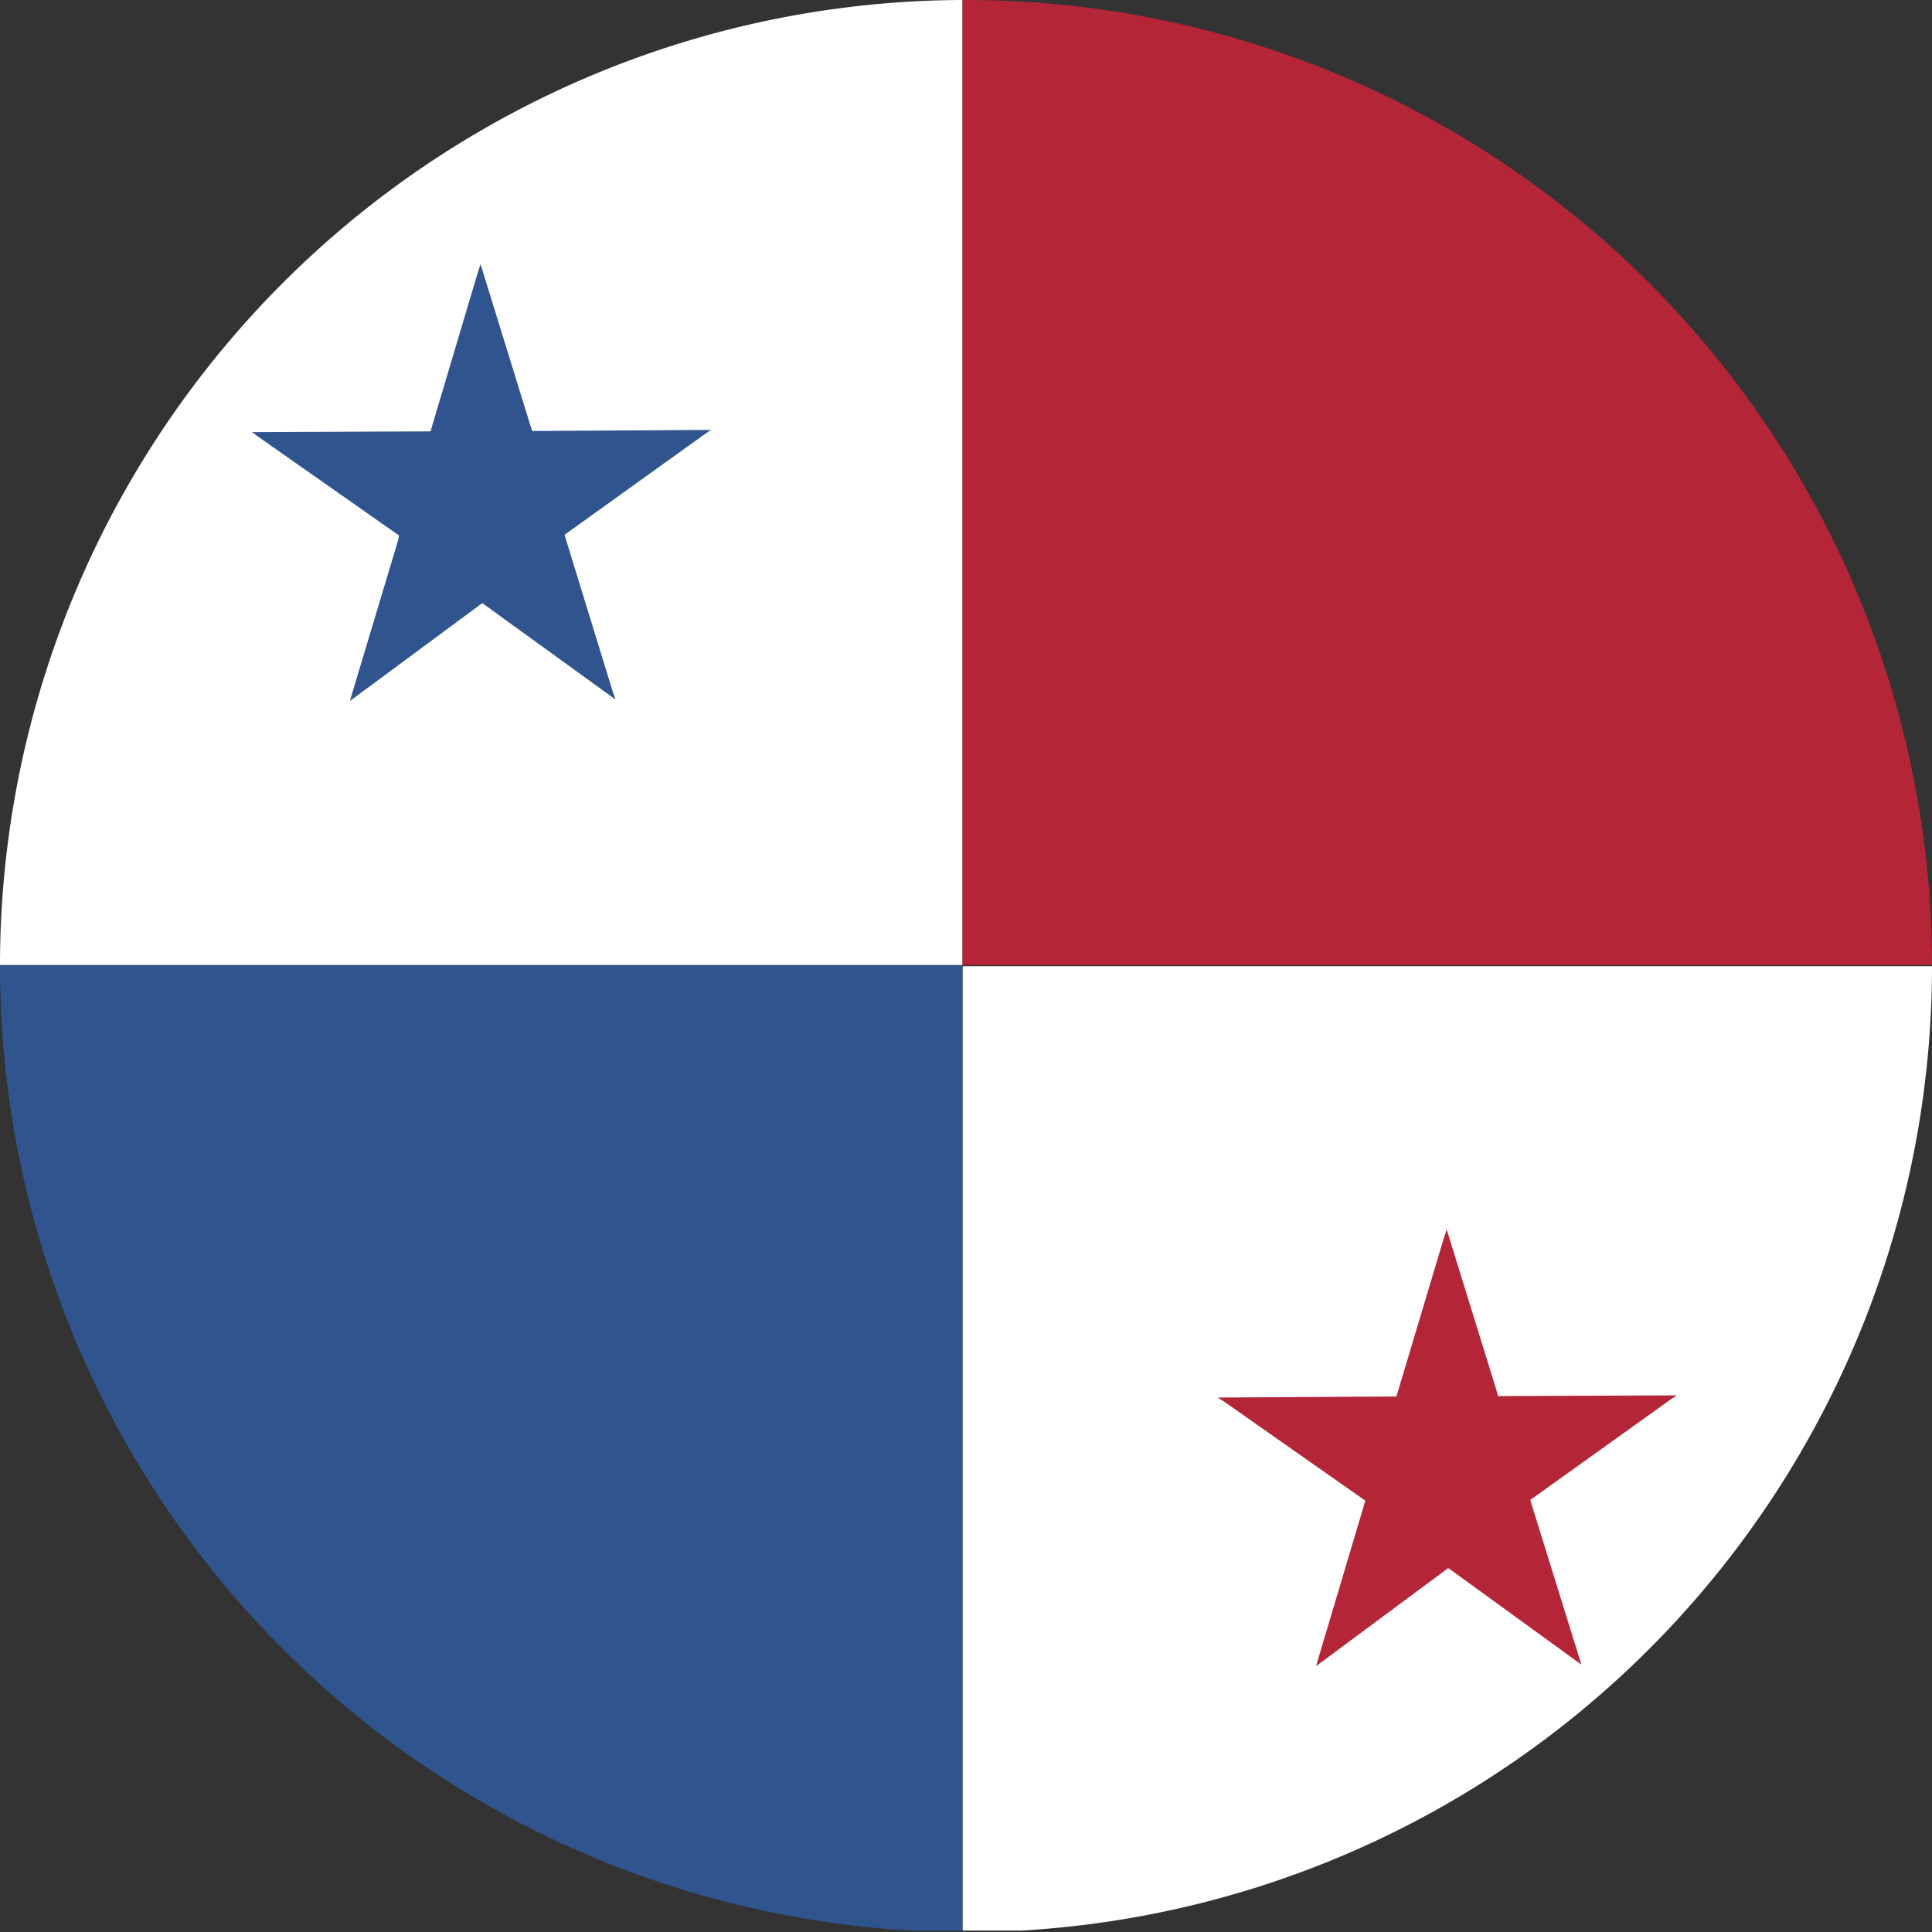 <svg xmlns="http://www.w3.org/2000/svg" viewBox="0 0 52.67 52.67"><rect x="0" y="0" width="52.67" height="52.67" fill="#333333" stroke="none"/><defs><style>.cls-1{fill:none;}.cls-2{fill:#fff;}.cls-3{fill:#30548d;}.cls-4{fill:#b42538;}</style></defs><g id="Capa_2" data-name="Capa 2"><g id="Capa_2-2" data-name="Capa 2"><path class="cls-1" d="M26.24,52.63H24.81c.51,0,1,0,1.53,0s1,0,1.52,0Z"/><path class="cls-2" d="M26.24,52.63h1.62A26.34,26.34,0,0,0,52.67,26.34v0H26.24Z"/><path class="cls-2" d="M26.24,0A26.33,26.33,0,0,0,0,26.31H26.24Z"/><path class="cls-3" d="M26.24,26.31H0v0A26.34,26.34,0,0,0,24.81,52.63h1.43Z"/><path class="cls-4" d="M52.67,26.31A26.33,26.33,0,0,0,26.34,0h-.1V26.31Z"/><polygon class="cls-4" points="39.48 42.75 35.88 45.42 35.95 45.18 37.18 41.05 37.22 40.91 33.4 38.23 33.2 38.1 38.07 38.07 38.12 37.9 39.36 33.76 39.44 33.52 40.79 37.88 40.84 38.06 45.71 38.04 45.52 38.17 41.72 40.89 41.76 41.03 43.04 45.15 43.11 45.38 39.5 42.76 39.48 42.75"/><polygon class="cls-3" points="13.15 16.44 9.54 19.11 9.61 18.87 10.85 14.74 10.88 14.6 7.06 11.92 6.87 11.78 11.74 11.76 11.79 11.58 13.02 7.45 13.1 7.2 14.45 11.57 14.51 11.75 19.38 11.72 19.18 11.86 15.39 14.58 15.43 14.71 16.7 18.84 16.78 19.07 13.16 16.45 13.15 16.44"/></g></g></svg>
